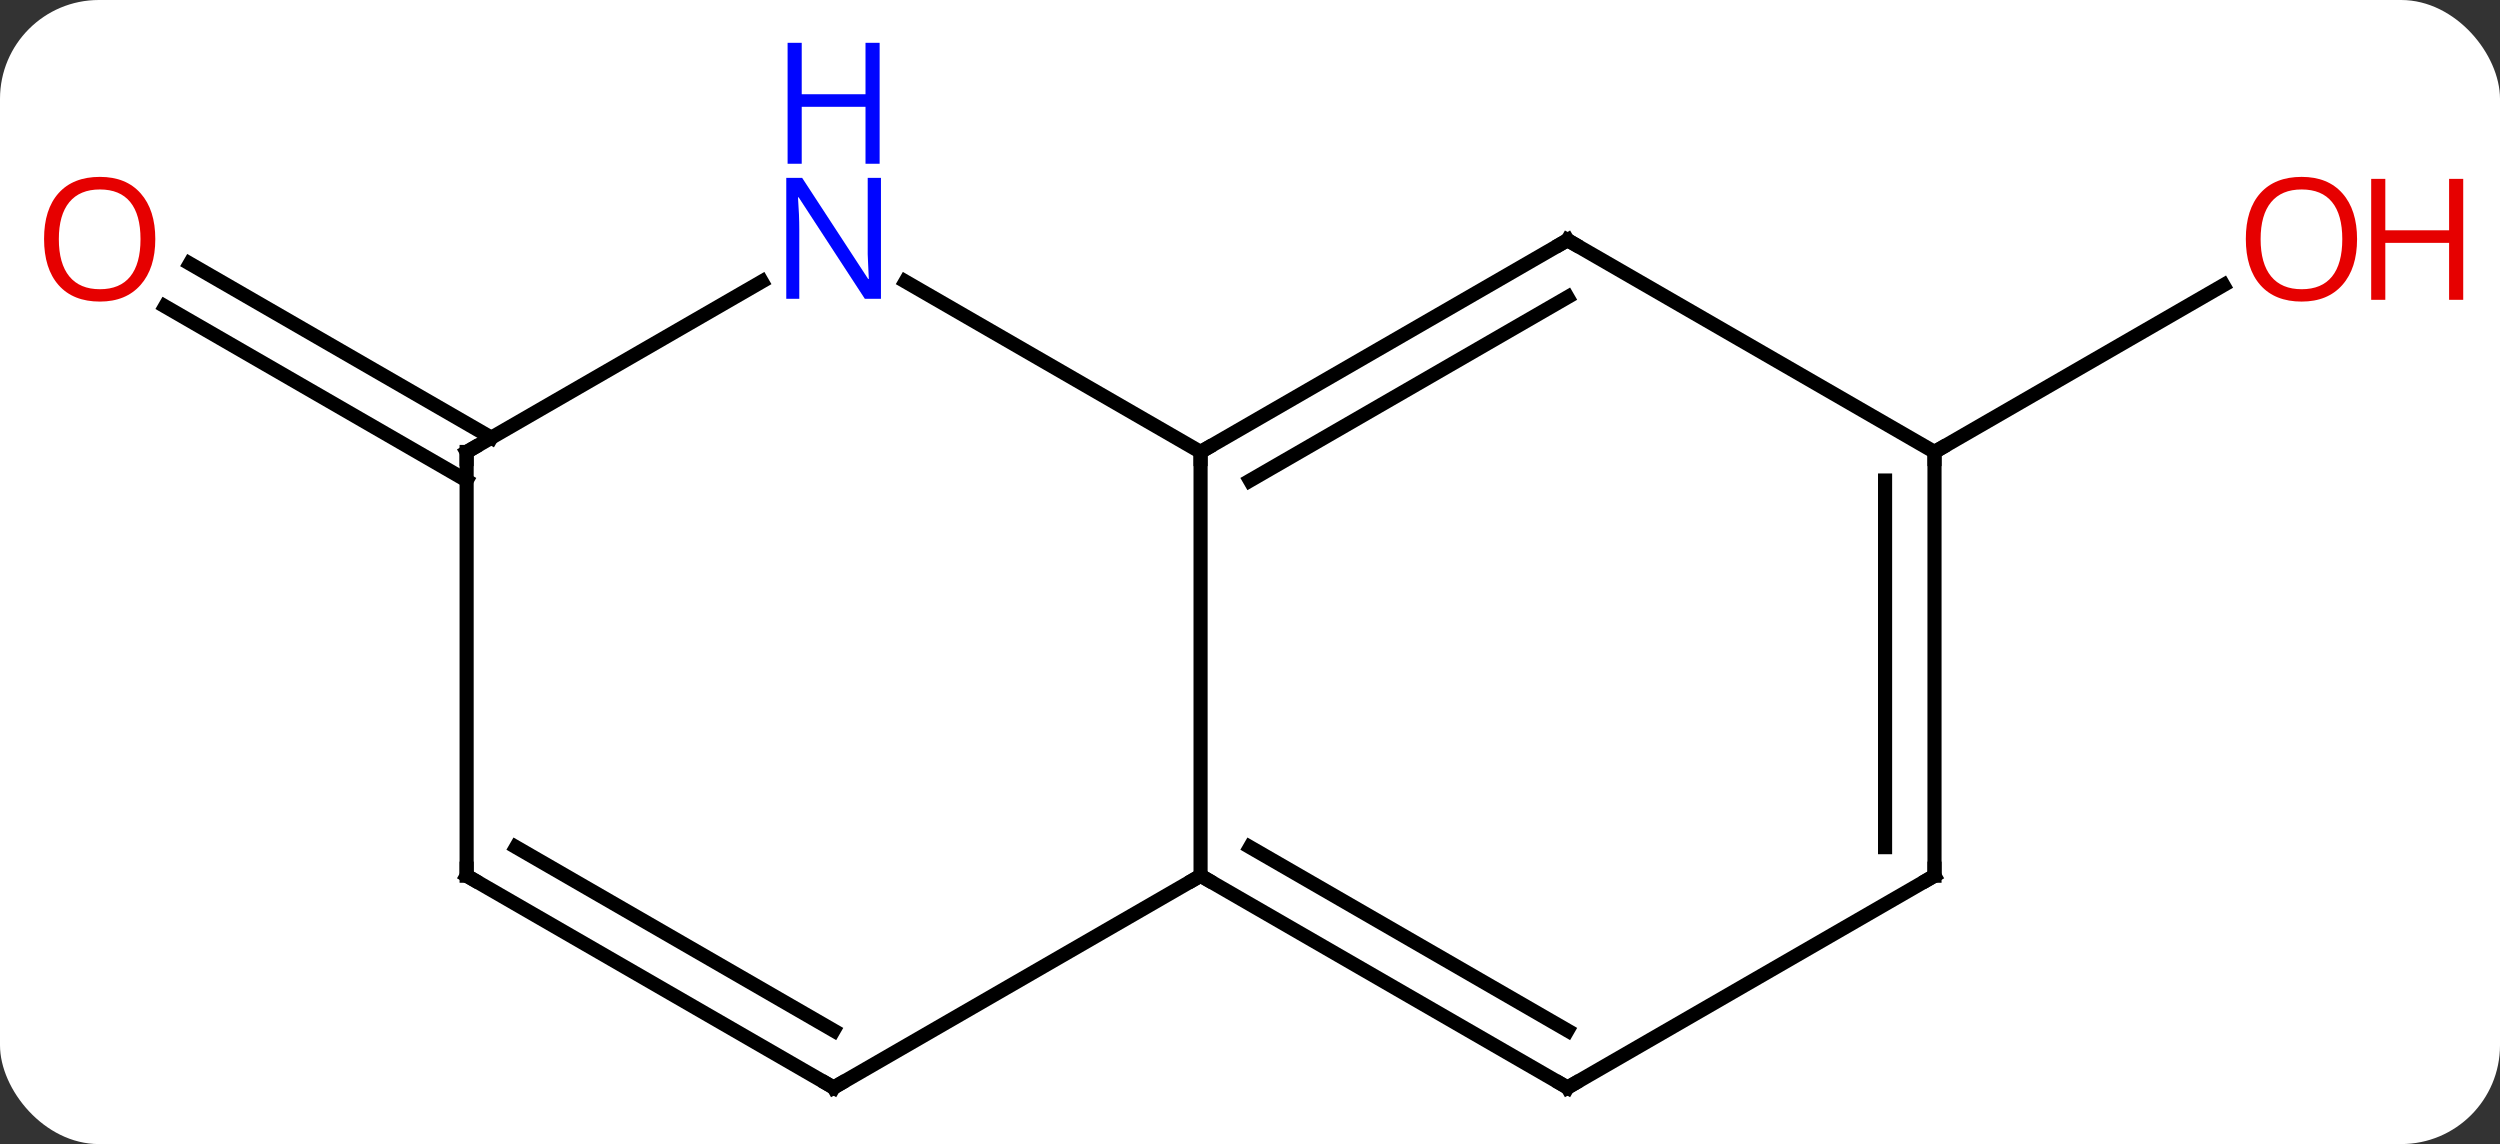 <svg width="177" viewBox="0 0 177 81" style="fill-opacity:1; color-rendering:auto; color-interpolation:auto; text-rendering:auto; stroke:black; stroke-linecap:square; stroke-miterlimit:10; shape-rendering:auto; stroke-opacity:1; fill:black; stroke-dasharray:none; font-weight:normal; stroke-width:1; font-family:'Open Sans'; font-style:normal; stroke-linejoin:miter; font-size:12; stroke-dashoffset:0; image-rendering:auto;" height="81" class="cas-substance-image" xmlns:xlink="http://www.w3.org/1999/xlink" xmlns="http://www.w3.org/2000/svg"><rect x="0" y="0" width="177" height="81" fill="#333333" stroke="none"/><svg class="cas-substance-single-component"><rect y="0" x="0" width="177" stroke="none" ry="7" rx="7" height="81" fill="white" class="cas-substance-group"/><svg y="0" x="0" width="177" viewBox="0 0 177 81" style="fill:black;" height="81" class="cas-substance-single-component-image"><svg><g><g transform="translate(85,47)" style="text-rendering:geometricPrecision; color-rendering:optimizeQuality; color-interpolation:linearRGB; stroke-linecap:butt; image-rendering:optimizeQuality;"><line y2="-15" y1="-26.811" x2="51.963" x1="72.42" style="fill:none;"/><line y2="-12.979" y1="-25.306" x2="-51.963" x1="-73.313" style="fill:none;"/><line y2="-16.01" y1="-28.337" x2="-50.213" x1="-71.563" style="fill:none;"/><line y2="-15" y1="15" x2="0" x1="0" style="fill:none;"/><line y2="30" y1="15" x2="-25.98" x1="0" style="fill:none;"/><line y2="30" y1="15" x2="25.98" x1="0" style="fill:none;"/><line y2="25.959" y1="12.979" x2="25.98" x1="3.5" style="fill:none;"/><line y2="-30" y1="-15" x2="25.98" x1="0" style="fill:none;"/><line y2="-25.959" y1="-12.979" x2="25.98" x1="3.5" style="fill:none;"/><line y2="-27.065" y1="-15" x2="-20.896" x1="0" style="fill:none;"/><line y2="15" y1="30" x2="-51.963" x1="-25.98" style="fill:none;"/><line y2="12.979" y1="25.959" x2="-48.463" x1="-25.98" style="fill:none;"/><line y2="15" y1="30" x2="51.963" x1="25.98" style="fill:none;"/><line y2="-15" y1="-30" x2="51.963" x1="25.98" style="fill:none;"/><line y2="-15" y1="-27.065" x2="-51.963" x1="-31.064" style="fill:none;"/><line y2="-15" y1="15" x2="-51.963" x1="-51.963" style="fill:none;"/><line y2="-15" y1="15" x2="51.963" x1="51.963" style="fill:none;"/><line y2="-12.979" y1="12.979" x2="48.463" x1="48.463" style="fill:none;"/></g><g transform="translate(85,47)" style="fill:rgb(230,0,0); text-rendering:geometricPrecision; color-rendering:optimizeQuality; image-rendering:optimizeQuality; font-family:'Open Sans'; stroke:rgb(230,0,0); color-interpolation:linearRGB;"><path style="stroke:none;" d="M81.88 -30.07 Q81.88 -28.008 80.841 -26.828 Q79.802 -25.648 77.959 -25.648 Q76.068 -25.648 75.037 -26.812 Q74.005 -27.977 74.005 -30.086 Q74.005 -32.18 75.037 -33.328 Q76.068 -34.477 77.959 -34.477 Q79.818 -34.477 80.849 -33.305 Q81.88 -32.133 81.88 -30.07 ZM75.052 -30.07 Q75.052 -28.336 75.795 -27.43 Q76.537 -26.523 77.959 -26.523 Q79.38 -26.523 80.107 -27.422 Q80.834 -28.32 80.834 -30.07 Q80.834 -31.805 80.107 -32.695 Q79.38 -33.586 77.959 -33.586 Q76.537 -33.586 75.795 -32.688 Q75.052 -31.789 75.052 -30.07 Z"/><path style="stroke:none;" d="M89.396 -25.773 L88.396 -25.773 L88.396 -29.805 L83.88 -29.805 L83.88 -25.773 L82.88 -25.773 L82.88 -34.336 L83.88 -34.336 L83.88 -30.695 L88.396 -30.695 L88.396 -34.336 L89.396 -34.336 L89.396 -25.773 Z"/><path style="stroke:none;" d="M-74.005 -30.07 Q-74.005 -28.008 -75.045 -26.828 Q-76.084 -25.648 -77.927 -25.648 Q-79.818 -25.648 -80.849 -26.812 Q-81.88 -27.977 -81.88 -30.086 Q-81.88 -32.18 -80.849 -33.328 Q-79.818 -34.477 -77.927 -34.477 Q-76.068 -34.477 -75.037 -33.305 Q-74.005 -32.133 -74.005 -30.07 ZM-80.834 -30.07 Q-80.834 -28.336 -80.091 -27.43 Q-79.349 -26.523 -77.927 -26.523 Q-76.505 -26.523 -75.779 -27.422 Q-75.052 -28.32 -75.052 -30.07 Q-75.052 -31.805 -75.779 -32.695 Q-76.505 -33.586 -77.927 -33.586 Q-79.349 -33.586 -80.091 -32.688 Q-80.834 -31.789 -80.834 -30.07 Z"/></g><g transform="translate(85,47)" style="stroke-linecap:butt; text-rendering:geometricPrecision; color-rendering:optimizeQuality; image-rendering:optimizeQuality; font-family:'Open Sans'; color-interpolation:linearRGB; stroke-miterlimit:5;"><path style="fill:none;" d="M0.433 15.25 L0 15 L-0.433 15.25"/><path style="fill:none;" d="M0.433 -15.25 L0 -15 L-0 -14.5"/><path style="fill:none;" d="M-25.547 29.75 L-25.98 30 L-26.413 29.75"/><path style="fill:none;" d="M25.547 29.75 L25.98 30 L26.413 29.75"/><path style="fill:none;" d="M25.547 -29.75 L25.98 -30 L26.413 -29.75"/><path style="fill:rgb(0,5,255); stroke:none;" d="M-22.628 -25.844 L-23.769 -25.844 L-28.457 -33.031 L-28.503 -33.031 Q-28.41 -31.766 -28.41 -30.719 L-28.41 -25.844 L-29.332 -25.844 L-29.332 -34.406 L-28.207 -34.406 L-23.535 -27.25 L-23.488 -27.25 Q-23.488 -27.406 -23.535 -28.266 Q-23.582 -29.125 -23.566 -29.5 L-23.566 -34.406 L-22.628 -34.406 L-22.628 -25.844 Z"/><path style="fill:rgb(0,5,255); stroke:none;" d="M-22.722 -35.406 L-23.722 -35.406 L-23.722 -39.438 L-28.238 -39.438 L-28.238 -35.406 L-29.238 -35.406 L-29.238 -43.969 L-28.238 -43.969 L-28.238 -40.328 L-23.722 -40.328 L-23.722 -43.969 L-22.722 -43.969 L-22.722 -35.406 Z"/><path style="fill:none;" d="M-51.53 15.25 L-51.963 15 L-51.963 14.5"/><path style="fill:none;" d="M51.53 15.25 L51.963 15 L51.963 14.5"/><path style="fill:none;" d="M51.963 -14.5 L51.963 -15 L52.396 -15.25"/><path style="fill:none;" d="M-51.53 -15.25 L-51.963 -15 L-51.963 -14.5"/></g></g></svg></svg></svg></svg>